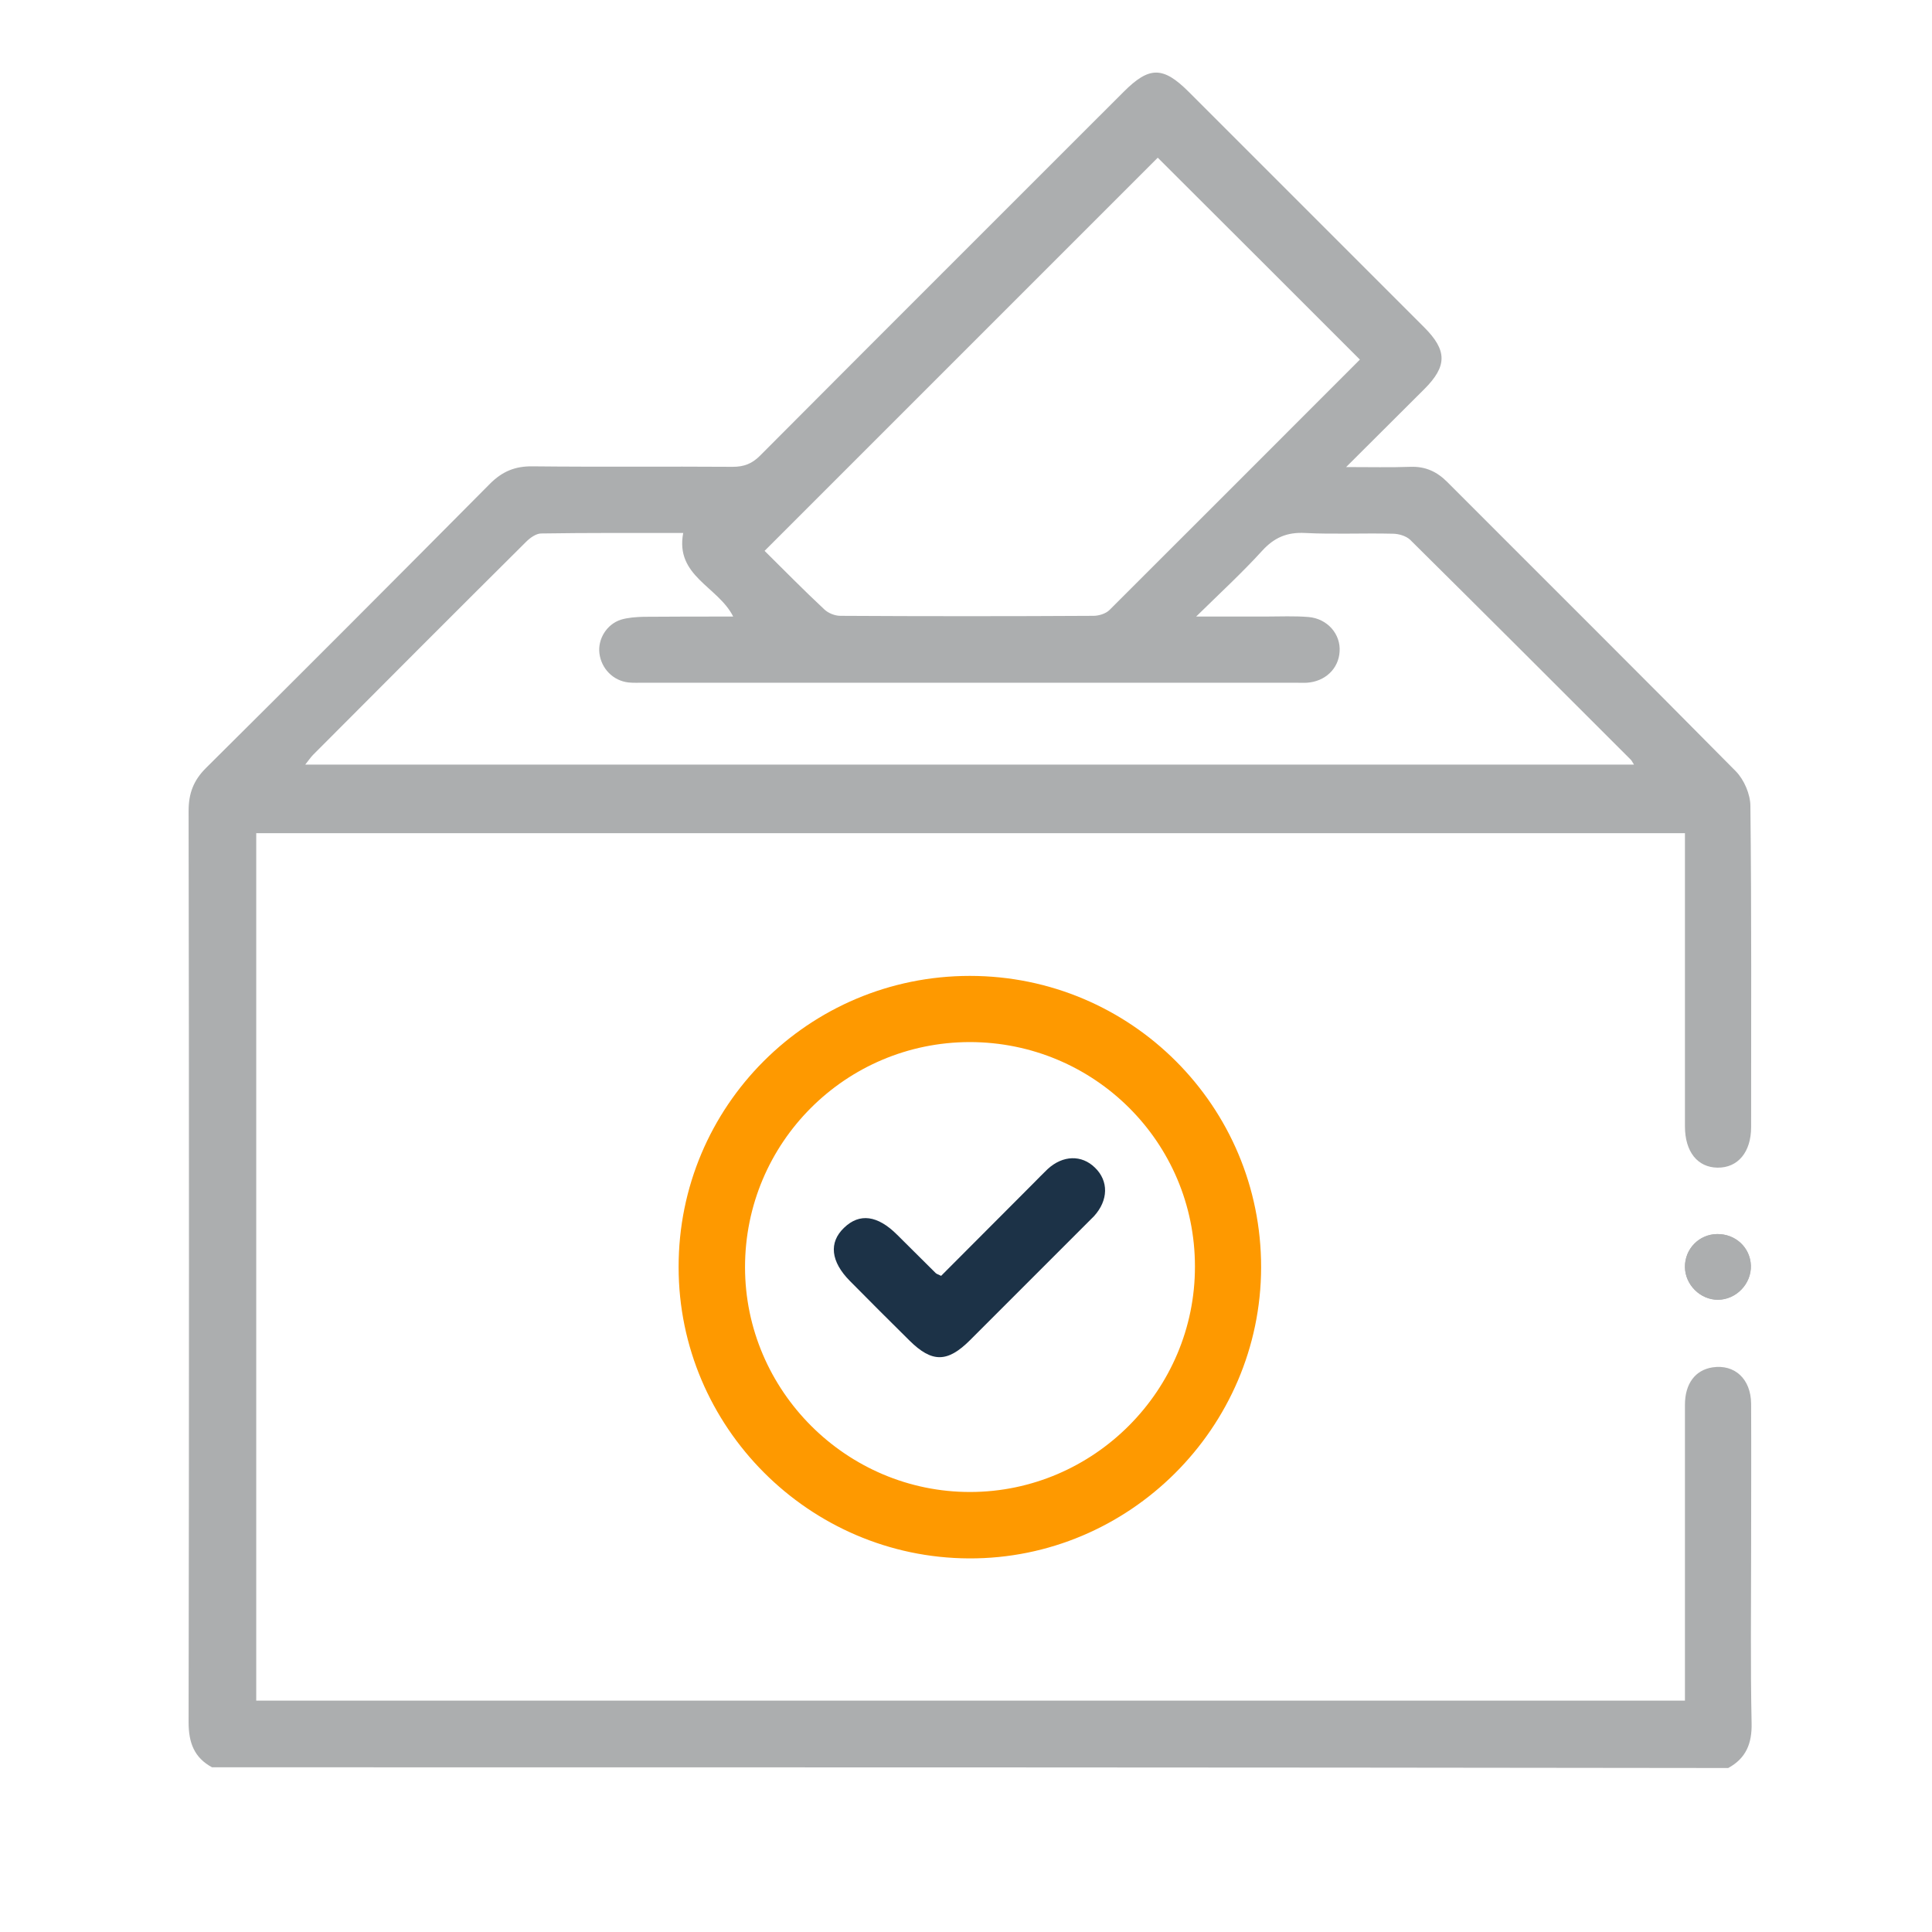 <?xml version="1.0" encoding="utf-8"?>
<!-- Generator: Adobe Illustrator 24.0.0, SVG Export Plug-In . SVG Version: 6.00 Build 0)  -->
<svg version="1.1" id="Capa_1" xmlns="http://www.w3.org/2000/svg" xmlns:xlink="http://www.w3.org/1999/xlink" x="0px" y="0px"
	 viewBox="0 0 80 80" style="enable-background:new 0 0 80 80;" xml:space="preserve">
<style type="text/css">
	.st0{fill:#ACAEAF;}
	.st1{fill:#FE9900;}
	.st2{fill:#1C3247;}
</style>
<g>
	<path class="st0" d="M8.78,73.18c-0.74-0.4-0.97-1.02-0.97-1.86c0.02-12.58,0.02-25.17,0-37.75c0-0.71,0.2-1.25,0.71-1.76
		c3.94-3.91,7.86-7.84,11.77-11.78c0.51-0.51,1.04-0.73,1.76-0.72c2.76,0.03,5.53,0,8.29,0.02c0.47,0,0.8-0.13,1.13-0.46
		c5.01-5.03,10.04-10.05,15.06-15.07c1.06-1.06,1.63-1.06,2.7,0.01c3.25,3.25,6.49,6.49,9.74,9.74c0.96,0.96,0.96,1.61,0.01,2.56
		c-1.03,1.03-2.07,2.06-3.24,3.23c1.01,0,1.84,0.02,2.67-0.01c0.62-0.02,1.09,0.2,1.52,0.63c3.98,3.99,7.99,7.97,11.95,11.98
		c0.34,0.35,0.6,0.95,0.6,1.44c0.05,4.43,0.03,8.86,0.03,13.29c0,1.04-0.55,1.69-1.39,1.68c-0.83-0.01-1.35-0.66-1.35-1.71
		c0-3.79,0-7.58,0-11.37c0-0.24,0-0.49,0-0.77c-19.75,0-39.43,0-59.16,0c0,11.97,0,23.92,0,35.92c19.69,0,39.39,0,59.16,0
		c0-0.26,0-0.5,0-0.74c0-3.84,0-7.67,0-11.51c0-0.88,0.43-1.44,1.14-1.55c0.92-0.14,1.59,0.48,1.6,1.5c0.01,2.03,0,4.07,0,6.1
		c0,2.38-0.03,4.75,0.02,7.13c0.02,0.84-0.23,1.46-0.97,1.86C50.62,73.18,29.7,73.18,8.78,73.18z M28.29,22.07
		c-2,0-3.94-0.01-5.88,0.02c-0.21,0-0.46,0.18-0.62,0.34c-2.95,2.93-5.88,5.87-8.82,8.82c-0.11,0.11-0.2,0.25-0.33,0.41
		c18.38,0,36.67,0,55.02,0c-0.08-0.12-0.1-0.18-0.15-0.22c-3.04-3.04-6.07-6.07-9.12-9.09c-0.17-0.16-0.48-0.25-0.72-0.25
		c-1.21-0.03-2.42,0.03-3.63-0.03c-0.75-0.04-1.28,0.19-1.78,0.74c-0.82,0.9-1.72,1.73-2.73,2.72c1.11,0,2,0,2.88,0
		c0.59,0,1.19-0.03,1.78,0.02c0.78,0.07,1.33,0.71,1.28,1.43c-0.04,0.71-0.6,1.24-1.35,1.29c-0.16,0.01-0.32,0-0.48,0
		c-9,0-18,0-26.99,0c-0.21,0-0.41,0.01-0.62-0.01c-0.64-0.07-1.13-0.57-1.21-1.21c-0.07-0.59,0.3-1.2,0.89-1.39
		c0.3-0.09,0.63-0.11,0.94-0.12c1.22-0.01,2.44-0.01,3.71-0.01C29.73,24.28,27.95,23.86,28.29,22.07z M56.31,14.89
		c-2.84-2.84-5.65-5.65-8.37-8.36c-5.39,5.39-10.82,10.82-16.28,16.28c0.78,0.77,1.61,1.62,2.48,2.43c0.16,0.15,0.43,0.26,0.66,0.26
		c3.49,0.02,6.99,0.02,10.48,0c0.22,0,0.51-0.09,0.66-0.24C49.4,21.81,52.85,18.35,56.31,14.89z"/>
	<g>
		<path class="st0" d="M71.1,51.1c-0.75,0.01-1.34,0.62-1.33,1.37c0.01,0.73,0.64,1.35,1.36,1.35c0.76,0,1.39-0.66,1.37-1.42
			C72.47,51.65,71.86,51.09,71.1,51.1z"/>
		<path class="st1" d="M40.16,40.41c-6.67,0-12.07,5.39-12.06,12.06c0,6.61,5.4,12.03,12.02,12.06c6.63,0.03,12.09-5.41,12.1-12.05
			C52.23,45.81,46.83,40.41,40.16,40.41z M40.18,61.78c-5.12,0.01-9.33-4.19-9.33-9.31c0-5.15,4.16-9.31,9.3-9.32
			c5.16,0,9.33,4.15,9.33,9.29C49.49,57.56,45.3,61.77,40.18,61.78z"/>
	</g>
	<path class="st0" d="M71.1,51.1c0.76-0.01,1.37,0.55,1.4,1.3c0.03,0.76-0.61,1.42-1.37,1.42c-0.73,0-1.35-0.62-1.36-1.35
		C69.76,51.72,70.35,51.11,71.1,51.1z"/>
	<path class="st2" d="M38.97,52.83c1.29-1.29,2.56-2.57,3.83-3.84c0.19-0.19,0.38-0.39,0.58-0.58c0.63-0.58,1.41-0.6,1.96-0.06
		c0.57,0.55,0.56,1.35-0.04,2.01c-0.08,0.08-0.16,0.16-0.24,0.24c-1.63,1.63-3.26,3.26-4.89,4.89c-0.94,0.94-1.58,0.94-2.51,0.02
		c-0.83-0.82-1.65-1.64-2.47-2.47c-0.79-0.8-0.88-1.59-0.24-2.2c0.64-0.62,1.39-0.52,2.2,0.29c0.53,0.53,1.07,1.06,1.6,1.59
		C38.8,52.76,38.85,52.77,38.97,52.83z"/>
</g>
</svg>
